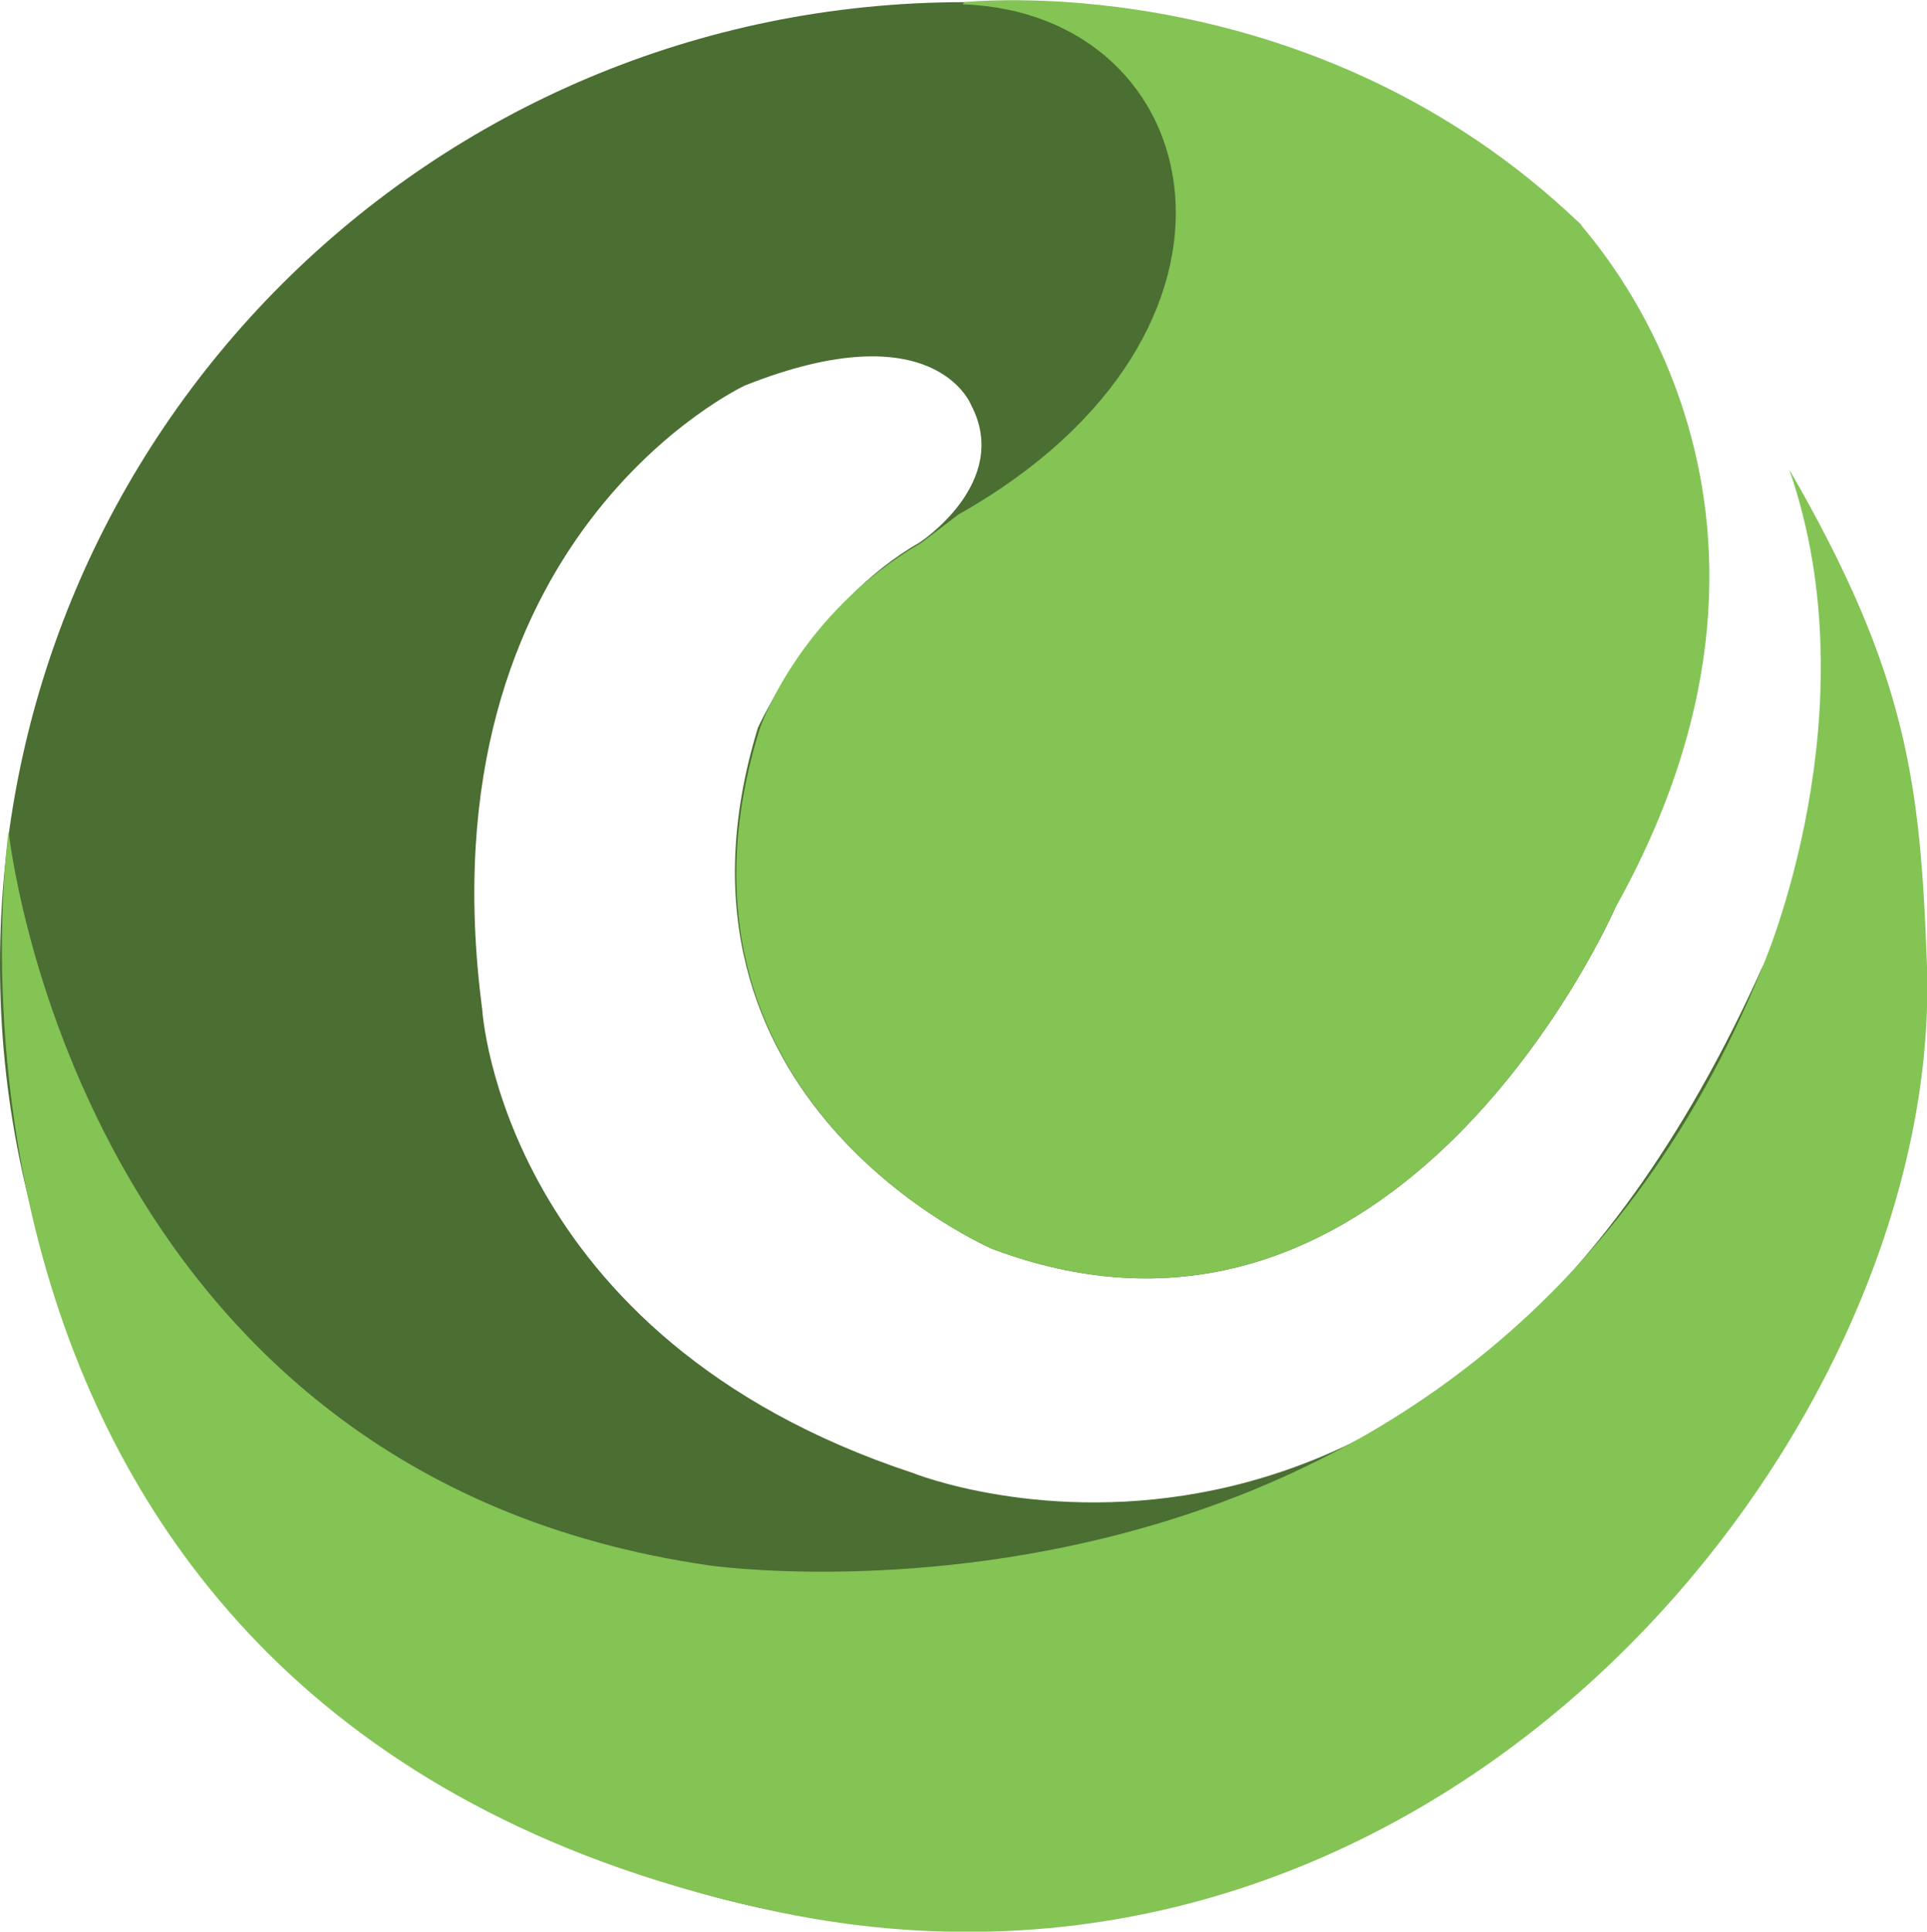 <?xml version="1.0" encoding="utf-8"?>
<!-- Generator: Adobe Illustrator 18.1.0, SVG Export Plug-In . SVG Version: 6.00 Build 0)  -->
<svg version="1.1" id="Calque_1" xmlns="http://www.w3.org/2000/svg" xmlns:xlink="http://www.w3.org/1999/xlink" x="0px" y="0px"
	 viewBox="0 0 89.5 89.7" enable-background="new 0 0 89.5 89.7" xml:space="preserve">
<g>
	<path fill="#4B6E32" d="M81.9,44.8c-15,33.5-39.5,23.6-39.5,23.6c-19.1-6.3-20-21.5-20-21.5c-2.9-22,12.2-29,12.2-29
		c8.8-3.5,10.5,0.9,10.5,0.9c1.9,3.6-2.4,6.4-2.4,6.4c-4.9,2.8-7.5,8.6-7.5,8.6C29.9,51.1,46.1,58,46.1,58C65,65.1,75,42.2,75,42.2
		c8.2-17.2-1.5-31.5-1.6-31.8C65.6,4,55.6,0.1,44.8,0.1C20,0.1,0,20.1,0,44.8c0,24.7,20,44.8,44.8,44.8S81.9,44.8,81.9,44.8z"/>
	<path fill="#83C455" d="M83.1,21.8c3.9,11.2-1.2,23-1.2,23C68.6,77.8,33,72.7,33,72.7C3.5,68.5,0.4,38.6,0.4,38.6
		S-5.7,80,36.2,88.8c30.9,6.4,54-22.3,53.3-43.9C89.2,36.4,88.6,31.3,83.1,21.8z"/>
	<path fill="#83C455" d="M42.8,25.2c-5.7,3.3-7.5,8.6-7.5,8.6C29.9,51.1,46.1,58,46.1,58C65,65.1,75,42.2,75,42.2
		c10.7-19.1-1.5-31.5-1.6-31.8C61.2-1.3,45.8,0,44.8,0.1c0,0,0,0-0.1,0.1c11.5,0.4,14.9,15.2-0.2,23.7L42.8,25.2z"/>
</g>
</svg>
